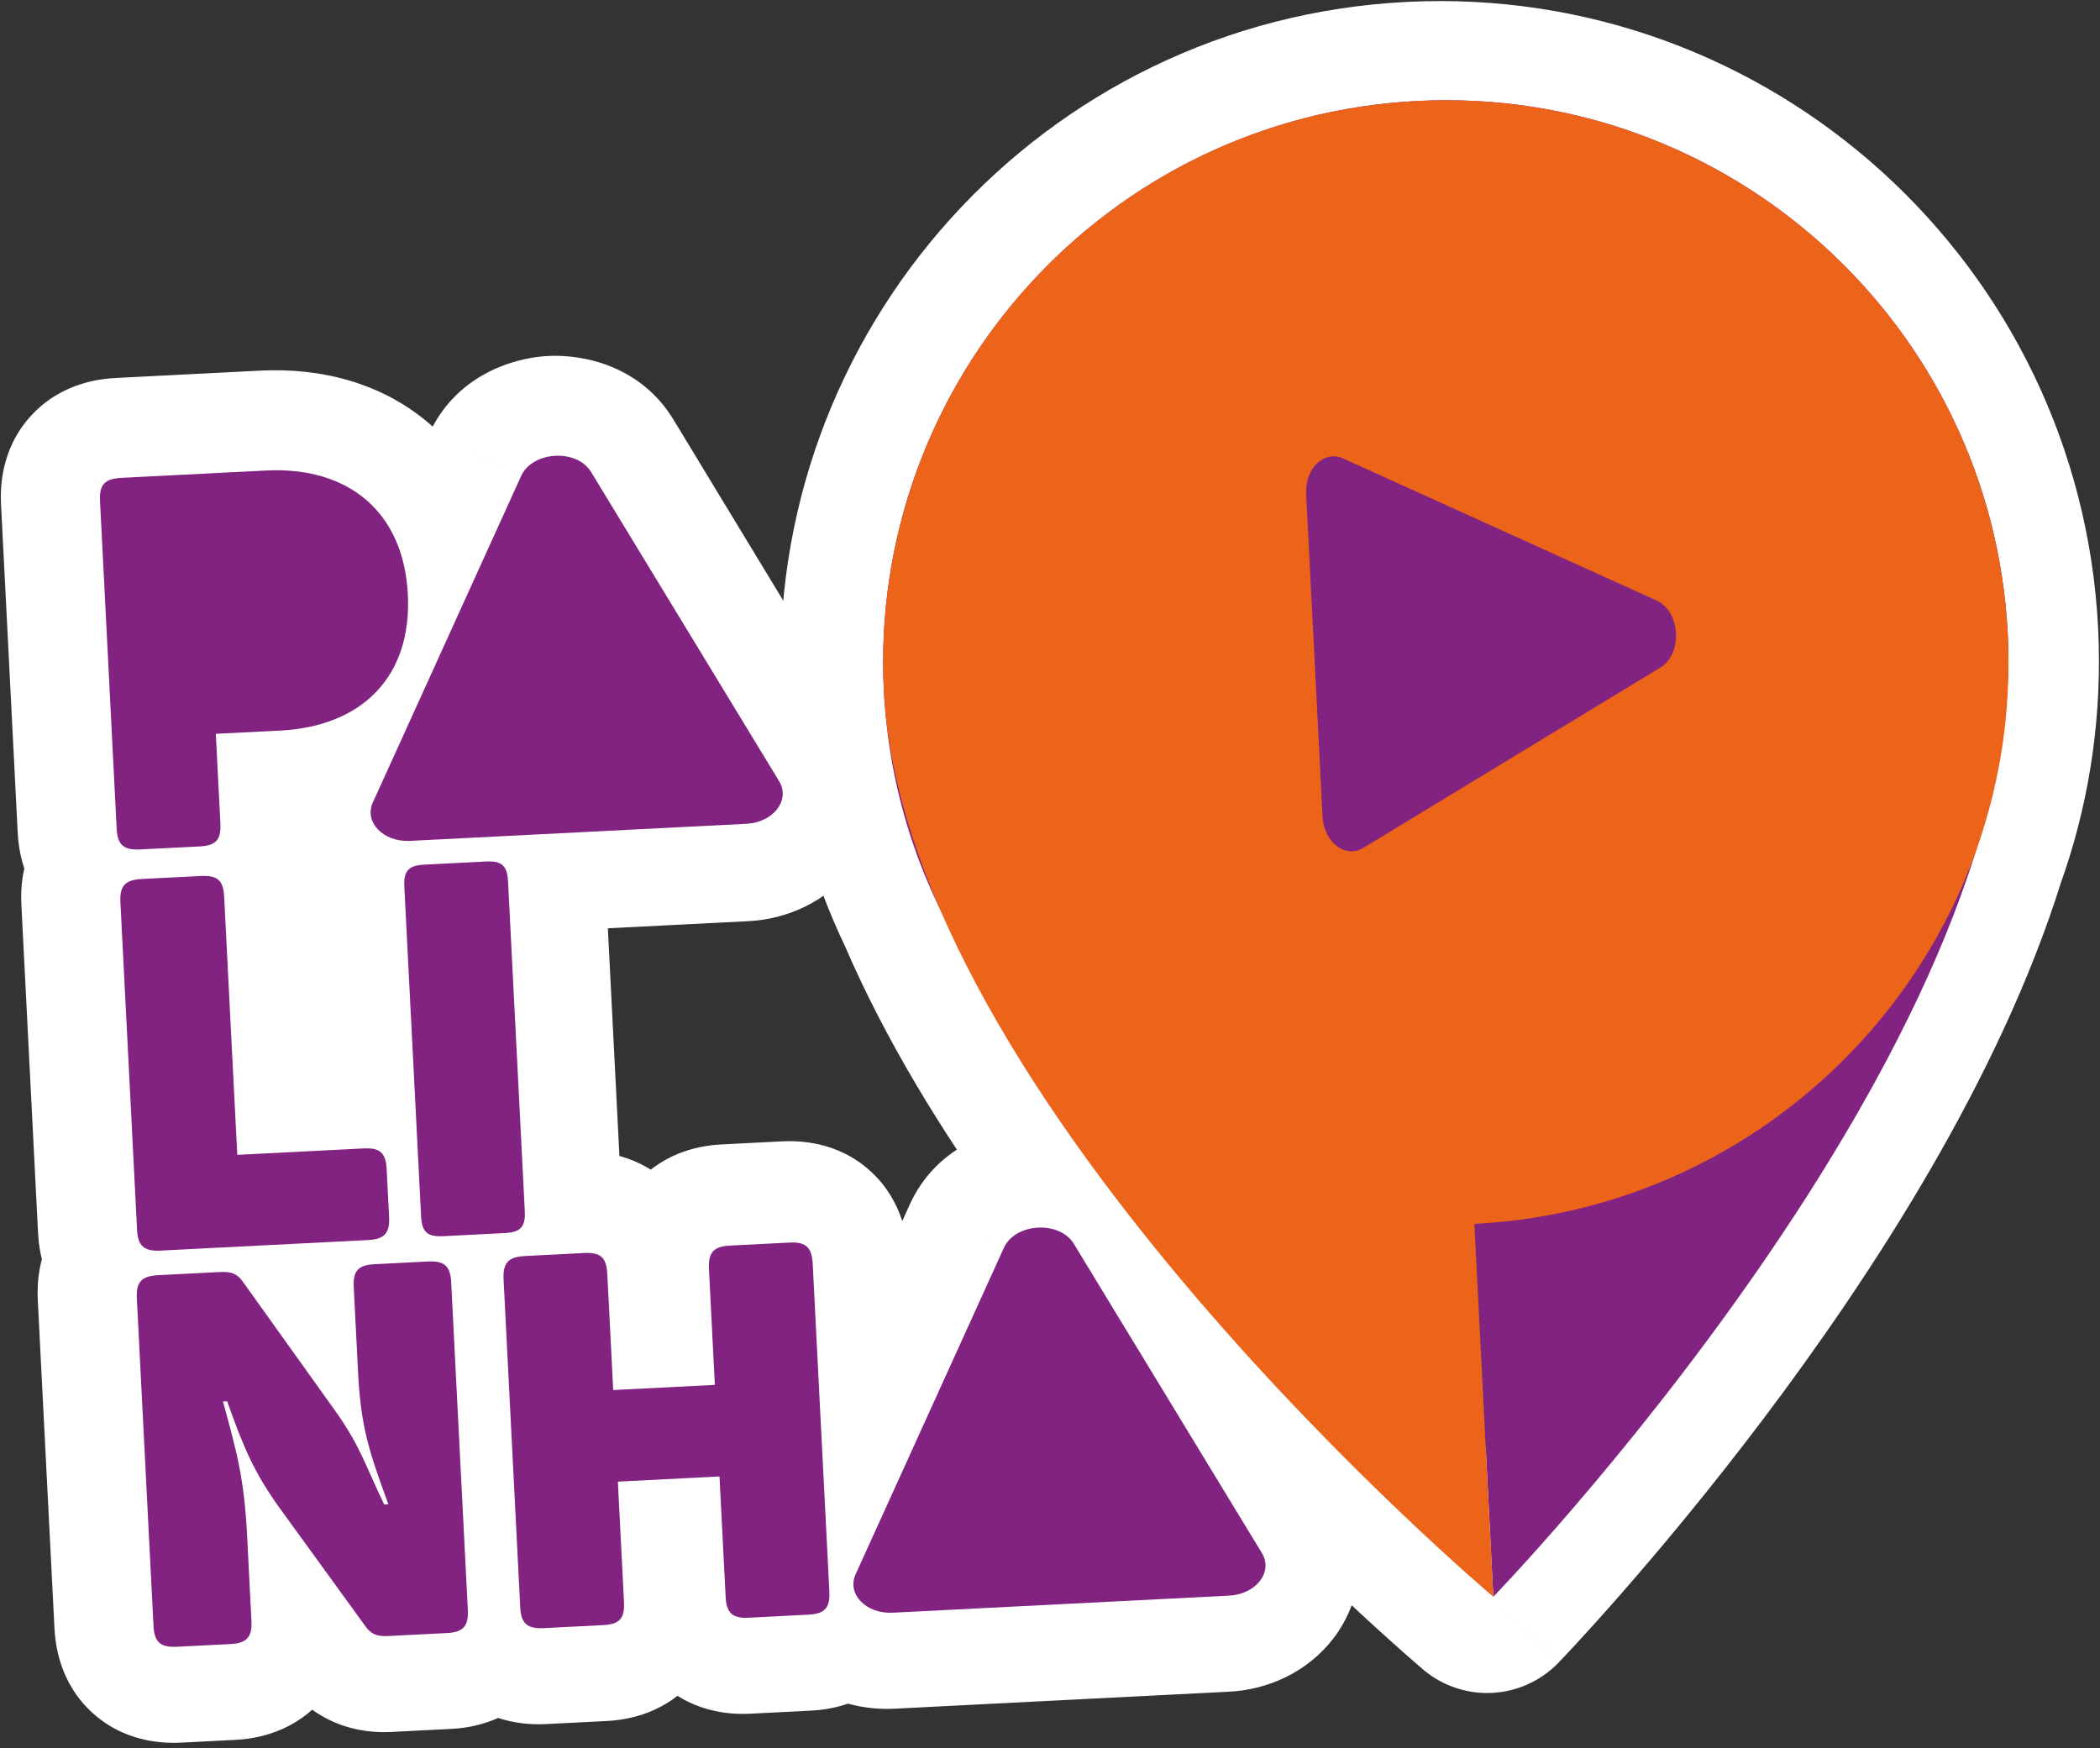 <svg width="203" height="169" viewBox="0 0 203 169" fill="none" xmlns="http://www.w3.org/2000/svg">
<rect x="0" y="0" width="203" height="169" fill="#333333" stroke="none"/>
<mask id="path-1-outside-1_4308_1098" maskUnits="userSpaceOnUse" x="-2.816" y="-3.492" width="211.114" height="175.092" fill="black">
<rect fill="white" x="-2.816" y="-3.492" width="211.114" height="175.092"/>
<path fill-rule="evenodd" clip-rule="evenodd" d="M85.178 67.921C85.146 67.508 85.119 67.097 85.098 66.686C83.577 36.763 106.551 11.267 136.423 9.749C166.299 8.23 191.736 31.266 193.257 61.192C193.278 61.613 193.294 62.036 193.303 62.46C193.496 69.422 192.363 76.127 190.13 82.326C179.181 117.411 143.759 154.087 143.759 154.087L143.759 154.083C143.759 154.083 104.838 121.222 90.373 87.443C87.505 81.481 85.689 74.897 85.178 67.921ZM39.503 81.131L71.867 79.486C74.468 79.354 76.126 77.199 75.025 75.385L56.921 45.538C55.544 43.266 51.281 43.511 50.188 45.923L35.925 77.415C35.06 79.326 36.926 81.262 39.503 81.131ZM118.333 153.972L85.969 155.617C83.393 155.748 81.527 153.812 82.392 151.901L96.655 120.409C97.748 117.997 102.011 117.752 103.388 120.024L121.492 149.871C122.593 151.685 120.935 153.84 118.333 153.972ZM27.013 70.484C34.829 70.087 39.693 65.331 39.288 57.353C38.88 49.325 33.503 44.99 25.638 45.39L11.724 46.097C10.11 46.179 9.584 46.763 9.664 48.329L11.271 79.943C11.35 81.51 11.933 82.037 13.546 81.955L19.24 81.665C20.854 81.584 21.33 81.002 21.25 79.436L20.811 70.799L27.013 70.484ZM21.615 86.531L22.88 111.427L35.032 110.809C36.595 110.73 37.176 111.207 37.258 112.823L37.491 117.419C37.571 118.986 37.045 119.569 35.481 119.649L15.514 120.664C13.9 120.746 13.318 120.219 13.238 118.652L11.631 87.038C11.552 85.472 12.078 84.888 13.691 84.806L19.389 84.517C21.002 84.435 21.535 84.964 21.615 86.531ZM46.815 83.122L40.866 83.424C39.355 83.501 38.876 84.029 38.953 85.546L40.57 117.362C40.647 118.875 41.174 119.355 42.688 119.278L48.638 118.976C50.148 118.899 50.627 118.372 50.55 116.855L48.933 85.038C48.856 83.525 48.329 83.045 46.815 83.122ZM43.467 123.729L45.074 155.343C45.154 156.909 44.627 157.493 43.063 157.572L37.366 157.862C36.307 157.916 35.737 157.641 35.246 156.956L26.872 145.382C24.477 142.009 23.5 139.678 21.908 135.204L21.506 135.225L21.632 135.686C22.859 140.189 23.556 142.746 23.832 148.17L24.25 156.401C24.33 157.968 23.804 158.551 22.19 158.633L17.101 158.892C15.487 158.974 14.904 158.447 14.825 156.88L13.218 125.267C13.138 123.7 13.665 123.117 15.278 123.035L21.228 122.732C22.386 122.673 22.906 122.95 23.397 123.636L32.321 136.146C34.049 138.578 34.792 140.244 35.75 142.392C36.121 143.223 36.523 144.125 37.028 145.172L37.429 145.152C35.551 140.033 34.774 137.642 34.512 132.49L34.091 124.209C34.012 122.643 34.488 122.062 36.102 121.98L41.245 121.718C42.808 121.639 43.391 122.166 43.471 123.732L43.467 123.729ZM79.865 153.576L78.259 121.962C78.177 120.345 77.594 119.818 76.03 119.898L70.283 120.19C68.719 120.269 68.193 120.853 68.275 122.469L68.842 133.63L59.062 134.127L58.494 122.966C58.412 121.35 57.879 120.82 56.266 120.902L50.568 121.192C48.955 121.274 48.428 121.857 48.511 123.474L50.118 155.088C50.197 156.654 50.78 157.181 52.393 157.099L58.091 156.81C59.704 156.728 60.181 156.147 60.101 154.58L59.511 142.963L69.291 142.466L69.882 154.083C69.962 155.649 70.544 156.177 72.108 156.097L77.855 155.805C79.419 155.726 79.945 155.142 79.865 153.576Z"/>
</mask>
<path fill-rule="evenodd" clip-rule="evenodd" d="M85.178 67.921C85.146 67.508 85.119 67.097 85.098 66.686C83.577 36.763 106.551 11.267 136.423 9.749C166.299 8.23 191.736 31.266 193.257 61.192C193.278 61.613 193.294 62.036 193.303 62.46C193.496 69.422 192.363 76.127 190.13 82.326C179.181 117.411 143.759 154.087 143.759 154.087L143.759 154.083C143.759 154.083 104.838 121.222 90.373 87.443C87.505 81.481 85.689 74.897 85.178 67.921ZM39.503 81.131L71.867 79.486C74.468 79.354 76.126 77.199 75.025 75.385L56.921 45.538C55.544 43.266 51.281 43.511 50.188 45.923L35.925 77.415C35.06 79.326 36.926 81.262 39.503 81.131ZM118.333 153.972L85.969 155.617C83.393 155.748 81.527 153.812 82.392 151.901L96.655 120.409C97.748 117.997 102.011 117.752 103.388 120.024L121.492 149.871C122.593 151.685 120.935 153.84 118.333 153.972ZM27.013 70.484C34.829 70.087 39.693 65.331 39.288 57.353C38.88 49.325 33.503 44.99 25.638 45.39L11.724 46.097C10.11 46.179 9.584 46.763 9.664 48.329L11.271 79.943C11.35 81.51 11.933 82.037 13.546 81.955L19.24 81.665C20.854 81.584 21.33 81.002 21.25 79.436L20.811 70.799L27.013 70.484ZM21.615 86.531L22.88 111.427L35.032 110.809C36.595 110.73 37.176 111.207 37.258 112.823L37.491 117.419C37.571 118.986 37.045 119.569 35.481 119.649L15.514 120.664C13.9 120.746 13.318 120.219 13.238 118.652L11.631 87.038C11.552 85.472 12.078 84.888 13.691 84.806L19.389 84.517C21.002 84.435 21.535 84.964 21.615 86.531ZM46.815 83.122L40.866 83.424C39.355 83.501 38.876 84.029 38.953 85.546L40.57 117.362C40.647 118.875 41.174 119.355 42.688 119.278L48.638 118.976C50.148 118.899 50.627 118.372 50.55 116.855L48.933 85.038C48.856 83.525 48.329 83.045 46.815 83.122ZM43.467 123.729L45.074 155.343C45.154 156.909 44.627 157.493 43.063 157.572L37.366 157.862C36.307 157.916 35.737 157.641 35.246 156.956L26.872 145.382C24.477 142.009 23.5 139.678 21.908 135.204L21.506 135.225L21.632 135.686C22.859 140.189 23.556 142.746 23.832 148.17L24.25 156.401C24.33 157.968 23.804 158.551 22.19 158.633L17.101 158.892C15.487 158.974 14.904 158.447 14.825 156.88L13.218 125.267C13.138 123.7 13.665 123.117 15.278 123.035L21.228 122.732C22.386 122.673 22.906 122.95 23.397 123.636L32.321 136.146C34.049 138.578 34.792 140.244 35.75 142.392C36.121 143.223 36.523 144.125 37.028 145.172L37.429 145.152C35.551 140.033 34.774 137.642 34.512 132.49L34.091 124.209C34.012 122.643 34.488 122.062 36.102 121.98L41.245 121.718C42.808 121.639 43.391 122.166 43.471 123.732L43.467 123.729ZM79.865 153.576L78.259 121.962C78.177 120.345 77.594 119.818 76.03 119.898L70.283 120.19C68.719 120.269 68.193 120.853 68.275 122.469L68.842 133.63L59.062 134.127L58.494 122.966C58.412 121.35 57.879 120.82 56.266 120.902L50.568 121.192C48.955 121.274 48.428 121.857 48.511 123.474L50.118 155.088C50.197 156.654 50.78 157.181 52.393 157.099L58.091 156.81C59.704 156.728 60.181 156.147 60.101 154.58L59.511 142.963L69.291 142.466L69.882 154.083C69.962 155.649 70.544 156.177 72.108 156.097L77.855 155.805C79.419 155.726 79.945 155.142 79.865 153.576Z" fill="#D9D9D9" fill-opacity="0.13"/>
<path d="M85.178 67.921L94.727 67.221C94.725 67.203 94.724 67.186 94.722 67.168L85.178 67.921ZM193.303 62.46L183.731 62.672C183.732 62.69 183.732 62.707 183.733 62.725L193.303 62.46ZM190.13 82.326L181.122 79.08C181.076 79.211 181.031 79.342 180.99 79.474L190.13 82.326ZM143.759 154.087L134.198 154.573C134.391 158.382 136.828 161.713 140.399 163.052C143.971 164.39 147.996 163.481 150.646 160.738L143.759 154.087ZM143.759 154.083L153.321 153.597C153.186 150.95 151.961 148.478 149.936 146.768L143.759 154.083ZM90.373 87.443L99.174 83.674C99.119 83.546 99.061 83.419 99.001 83.293L90.373 87.443ZM71.867 79.486L71.38 69.924L71.867 79.486ZM39.503 81.131L39.989 90.693L39.503 81.131ZM75.025 75.385L66.84 80.35L66.84 80.35L75.025 75.385ZM56.921 45.538L48.734 50.5L48.735 50.503L56.921 45.538ZM50.188 45.923L41.468 41.971L41.467 41.973L50.188 45.923ZM35.925 77.415L27.204 73.465L27.203 73.467L35.925 77.415ZM82.392 151.901L73.671 147.951L73.67 147.953L82.392 151.901ZM96.655 120.409L87.934 116.457L87.934 116.459L96.655 120.409ZM103.388 120.024L95.201 124.986L95.202 124.989L103.388 120.024ZM121.492 149.871L113.306 154.836L113.306 154.837L121.492 149.871ZM25.638 45.39L26.124 54.952L25.638 45.39ZM11.724 46.097L11.238 36.536L11.724 46.097ZM9.664 48.329L19.225 47.843L9.664 48.329ZM11.271 79.943L1.709 80.429L11.271 79.943ZM13.546 81.955L13.06 72.393L13.546 81.955ZM19.24 81.665L19.726 91.227L19.24 81.665ZM21.25 79.436L30.812 78.95L21.25 79.436ZM20.811 70.799L20.326 61.237C17.79 61.366 15.409 62.497 13.707 64.382C12.005 66.266 11.121 68.749 11.25 71.285L20.811 70.799ZM22.88 111.427L13.318 111.913C13.447 114.449 14.578 116.829 16.463 118.531C18.347 120.233 20.83 121.117 23.366 120.988L22.88 111.427ZM21.615 86.531L31.176 86.045L21.615 86.531ZM35.032 110.809L34.546 101.247L35.032 110.809ZM13.691 84.806L14.177 94.368L13.691 84.806ZM19.389 84.517L18.903 74.955L19.389 84.517ZM40.866 83.424L41.352 92.986L40.866 83.424ZM46.815 83.122L46.329 73.56L46.815 83.122ZM45.074 155.343L35.512 155.829L45.074 155.343ZM43.467 123.729L49.881 116.621C47.006 114.027 42.853 113.42 39.357 115.082C35.86 116.744 33.709 120.349 33.905 124.215L43.467 123.729ZM43.063 157.572L42.578 148.011L43.063 157.572ZM37.366 157.862L37.852 167.424L37.366 157.862ZM35.246 156.956L43.029 151.381C43.021 151.369 43.012 151.356 43.003 151.344L35.246 156.956ZM26.872 145.382L19.066 150.925C19.082 150.948 19.099 150.971 19.116 150.994L26.872 145.382ZM21.908 135.204L30.928 131.994C29.51 128.01 25.646 125.428 21.422 125.643L21.908 135.204ZM21.506 135.225L21.02 125.663C18.126 125.81 15.454 127.261 13.753 129.608C12.053 131.955 11.507 134.945 12.269 137.742L21.506 135.225ZM21.632 135.686L12.395 138.203L12.395 138.204L21.632 135.686ZM23.832 148.17L14.27 148.656L23.832 148.17ZM24.25 156.401L33.812 155.915L24.25 156.401ZM22.19 158.633L21.704 149.072L22.19 158.633ZM17.101 158.892L17.587 168.454L17.101 158.892ZM15.278 123.035L15.764 132.596L15.278 123.035ZM21.228 122.732L20.742 113.171L21.228 122.732ZM23.397 123.636L31.192 118.076C31.188 118.071 31.184 118.065 31.18 118.06L23.397 123.636ZM32.321 136.146L40.127 130.603C40.123 130.597 40.12 130.591 40.116 130.586L32.321 136.146ZM35.75 142.392L44.493 138.491L44.493 138.491L35.75 142.392ZM37.028 145.172L28.402 149.326C30.074 152.799 33.665 154.93 37.514 154.734L37.028 145.172ZM37.429 145.152L37.915 154.714C40.953 154.559 43.737 152.97 45.415 150.433C47.093 147.895 47.465 144.711 46.418 141.855L37.429 145.152ZM34.512 132.49L44.074 132.004L34.512 132.49ZM34.091 124.209L24.53 124.695L34.091 124.209ZM43.471 123.732L37.057 130.841C39.931 133.434 44.085 134.041 47.581 132.379C51.078 130.717 53.229 127.113 53.032 123.246L43.471 123.732ZM76.03 119.898L75.544 110.336L76.03 119.898ZM70.283 120.19L70.769 129.751L70.283 120.19ZM68.842 133.63L69.328 143.192C74.609 142.923 78.672 138.425 78.404 133.144L68.842 133.63ZM59.062 134.127L49.5 134.613C49.768 139.894 54.267 143.957 59.547 143.689L59.062 134.127ZM60.101 154.58L50.539 155.066L60.101 154.58ZM59.511 142.963L59.025 133.402C53.744 133.67 49.681 138.169 49.949 143.449L59.511 142.963ZM69.291 142.466L78.853 141.98C78.585 136.7 74.086 132.636 68.805 132.905L69.291 142.466ZM75.536 67.172C75.562 67.673 75.594 68.174 75.634 68.674L94.722 67.168C94.697 66.843 94.676 66.52 94.66 66.2L75.536 67.172ZM135.937 0.187C100.765 1.975 73.748 31.988 75.536 67.172L94.66 66.2C93.406 41.539 112.337 20.559 136.909 19.31L135.937 0.187ZM202.819 60.706C201.03 25.519 171.114 -1.601 135.937 0.187L136.909 19.31C161.484 18.061 182.442 37.012 183.695 61.678L202.819 60.706ZM202.875 62.247C202.863 61.734 202.845 61.22 202.819 60.706L183.695 61.678C183.712 62.006 183.724 62.338 183.731 62.672L202.875 62.247ZM199.137 85.571C201.768 78.267 203.1 70.372 202.873 62.194L183.733 62.725C183.892 68.471 182.958 73.987 181.122 79.08L199.137 85.571ZM143.759 154.087C150.646 160.738 150.647 160.737 150.648 160.735C150.649 160.735 150.651 160.733 150.652 160.732C150.654 160.729 150.657 160.726 150.661 160.722C150.668 160.715 150.677 160.705 150.689 160.693C150.711 160.67 150.743 160.637 150.782 160.596C150.861 160.513 150.973 160.396 151.116 160.244C151.402 159.942 151.814 159.504 152.335 158.94C153.376 157.812 154.86 156.179 156.667 154.116C160.277 149.995 165.2 144.131 170.482 137.129C180.906 123.309 193.298 104.314 199.269 85.178L180.99 79.474C176.013 95.424 165.22 112.308 155.195 125.598C150.253 132.15 145.637 137.648 142.263 141.5C140.578 143.423 139.209 144.93 138.271 145.945C137.802 146.452 137.442 146.836 137.204 147.088C137.085 147.214 136.996 147.307 136.941 147.365C136.913 147.394 136.893 147.415 136.882 147.426C136.876 147.432 136.872 147.436 136.871 147.438C136.87 147.438 136.87 147.439 136.87 147.438C136.871 147.438 136.871 147.437 136.871 147.437C136.872 147.436 136.873 147.435 143.759 154.087ZM134.198 154.569L134.198 154.573L153.321 153.601L153.321 153.597L134.198 154.569ZM81.572 91.212C89.46 109.633 103.708 127.261 115.472 139.942C121.433 146.367 126.921 151.697 130.927 155.427C132.932 157.295 134.572 158.767 135.722 159.782C136.297 160.29 136.75 160.684 137.065 160.956C137.223 161.091 137.346 161.197 137.433 161.271C137.477 161.308 137.511 161.337 137.536 161.359C137.548 161.369 137.559 161.378 137.567 161.385C137.57 161.388 137.574 161.391 137.576 161.393C137.578 161.394 137.579 161.396 137.58 161.396C137.582 161.397 137.583 161.398 143.759 154.083C149.936 146.768 149.937 146.769 149.937 146.769C149.938 146.769 149.938 146.77 149.938 146.77C149.939 146.77 149.939 146.77 149.938 146.77C149.936 146.768 149.932 146.765 149.926 146.76C149.914 146.749 149.892 146.731 149.861 146.704C149.8 146.652 149.703 146.569 149.572 146.456C149.31 146.23 148.912 145.885 148.395 145.428C147.36 144.514 145.846 143.155 143.977 141.414C140.233 137.928 135.087 132.931 129.509 126.919C118.197 114.724 105.75 99.032 99.174 83.674L81.572 91.212ZM75.63 68.621C76.23 76.815 78.366 84.567 81.745 91.593L99.001 83.293C96.644 78.394 95.148 72.979 94.727 67.221L75.63 68.621ZM71.38 69.924L39.017 71.569L39.989 90.693L72.353 89.048L71.38 69.924ZM66.84 80.35C66.082 79.102 65.68 77.543 65.826 75.915C65.967 74.349 66.577 73.097 67.249 72.225C68.555 70.528 70.23 69.983 71.38 69.924L72.353 89.048C76.104 88.857 79.909 87.168 82.42 83.907C85.103 80.423 86.08 75.149 83.211 70.419L66.84 80.35ZM48.735 50.503L66.84 80.35L83.211 70.42L65.107 40.572L48.735 50.503ZM58.909 49.874C57.501 52.98 54.829 53.485 53.996 53.532C53.157 53.581 50.48 53.382 48.734 50.5L65.109 40.575C61.985 35.422 56.489 34.21 52.9 34.416C49.318 34.621 43.968 36.454 41.468 41.971L58.909 49.874ZM44.646 81.365L58.91 49.873L41.467 41.973L27.204 73.465L44.646 81.365ZM39.017 71.569C40.154 71.511 41.852 71.874 43.319 73.397C44.073 74.18 44.811 75.341 45.129 76.864C45.459 78.447 45.249 80.033 44.647 81.364L27.203 73.467C24.937 78.472 26.512 83.549 29.527 86.68C32.355 89.616 36.274 90.881 39.989 90.693L39.017 71.569ZM86.455 165.179L118.819 163.534L117.847 144.41L85.484 146.055L86.455 165.179ZM73.67 147.953C71.404 152.958 72.979 158.035 75.994 161.166C78.822 164.102 82.741 165.368 86.455 165.179L85.484 146.055C86.621 145.998 88.319 146.36 89.786 147.883C90.54 148.666 91.278 149.827 91.596 151.35C91.926 152.933 91.716 154.519 91.114 155.85L73.67 147.953ZM87.934 116.459L73.671 147.951L91.113 155.851L105.376 124.359L87.934 116.459ZM111.575 115.061C108.452 109.908 102.955 108.696 99.367 108.902C95.785 109.107 90.434 110.94 87.934 116.457L105.376 124.36C103.968 127.466 101.295 127.971 100.463 128.018C99.623 128.067 96.947 127.868 95.201 124.986L111.575 115.061ZM129.678 144.906L111.574 115.058L95.202 124.989L113.306 154.836L129.678 144.906ZM118.819 163.534C122.571 163.343 126.376 161.655 128.887 158.393C131.57 154.909 132.547 149.635 129.678 144.905L113.306 154.837C112.549 153.588 112.147 152.029 112.293 150.401C112.434 148.835 113.044 147.583 113.715 146.711C115.022 145.014 116.697 144.469 117.847 144.41L118.819 163.534ZM29.726 57.839C29.776 58.819 29.65 59.408 29.551 59.706C29.46 59.98 29.369 60.087 29.321 60.138C29.266 60.194 28.64 60.815 26.527 60.922L27.499 80.046C33.202 79.756 38.916 77.8 43.146 73.385C47.453 68.891 49.159 62.956 48.849 56.867L29.726 57.839ZM26.124 54.952C28.224 54.845 28.936 55.401 29.031 55.482C29.052 55.5 29.629 55.93 29.726 57.839L48.849 56.867C48.538 50.748 46.223 44.996 41.488 40.94C36.827 36.947 30.918 35.535 25.152 35.828L26.124 54.952ZM12.21 55.659L26.124 54.952L25.152 35.828L11.238 36.536L12.21 55.659ZM19.225 47.843C19.23 47.943 19.262 48.574 19.057 49.471C18.829 50.464 18.292 51.846 17.11 53.133C15.934 54.413 14.625 55.05 13.709 55.352C12.877 55.627 12.283 55.655 12.21 55.659L11.238 36.536C9.825 36.608 5.988 36.936 3.008 40.18C-0.017 43.473 0.029 47.373 0.102 48.815L19.225 47.843ZM20.832 79.457L19.225 47.843L0.102 48.815L1.709 80.429L20.832 79.457ZM13.06 72.393C13.134 72.389 13.727 72.357 14.583 72.546C15.525 72.754 16.892 73.255 18.191 74.409C19.498 75.57 20.172 76.891 20.5 77.855C20.795 78.726 20.827 79.358 20.832 79.457L1.709 80.429C1.782 81.872 2.132 85.756 5.475 88.725C8.769 91.65 12.62 91.588 14.032 91.517L13.06 72.393ZM18.754 72.104L13.06 72.393L14.032 91.517L19.726 91.227L18.754 72.104ZM11.689 79.922C11.687 79.879 11.651 79.293 11.832 78.443C12.032 77.502 12.529 76.098 13.71 74.763C14.898 73.421 16.249 72.745 17.207 72.424C18.07 72.135 18.687 72.107 18.754 72.104L19.726 91.227C21.111 91.157 25.057 90.835 28.05 87.452C31 84.118 30.876 80.214 30.812 78.95L11.689 79.922ZM11.25 71.285L11.689 79.922L30.812 78.95L30.373 70.313L11.25 71.285ZM26.527 60.922L20.326 61.237L21.297 80.361L27.499 80.046L26.527 60.922ZM32.442 110.941L31.176 86.045L12.053 87.017L13.318 111.913L32.442 110.941ZM34.546 101.247L22.394 101.865L23.366 120.988L35.518 120.371L34.546 101.247ZM46.819 112.337C46.749 110.957 46.43 107.016 43.057 104.021C39.723 101.061 35.813 101.183 34.546 101.247L35.518 120.371C35.472 120.373 34.883 120.408 34.029 120.226C33.083 120.024 31.678 119.524 30.344 118.34C29.004 117.15 28.332 115.8 28.014 114.846C27.727 113.988 27.699 113.374 27.696 113.309L46.819 112.337ZM47.053 116.933L46.819 112.337L27.696 113.309L27.93 117.905L47.053 116.933ZM35.967 129.21C37.419 129.137 41.254 128.784 44.213 125.503C47.167 122.227 47.127 118.38 47.053 116.933L27.93 117.905C27.924 117.804 27.894 117.184 28.093 116.302C28.313 115.332 28.833 113.965 29.992 112.68C31.152 111.394 32.46 110.734 33.407 110.415C34.267 110.125 34.891 110.092 34.995 110.087L35.967 129.21ZM16 130.225L35.967 129.21L34.995 110.087L15.028 111.102L16 130.225ZM3.676 119.138C3.75 120.58 4.1 124.465 7.443 127.434C10.736 130.359 14.588 130.297 16 130.225L15.028 111.102C15.101 111.098 15.694 111.066 16.551 111.255C17.492 111.463 18.86 111.964 20.159 113.118C21.465 114.278 22.14 115.599 22.467 116.564C22.763 117.435 22.795 118.067 22.8 118.166L3.676 119.138ZM2.07 87.524L3.676 119.138L22.8 118.166L21.193 86.552L2.07 87.524ZM13.205 75.245C11.793 75.316 7.955 75.645 4.976 78.889C1.951 82.182 1.996 86.082 2.07 87.524L21.193 86.552C21.198 86.651 21.23 87.283 21.024 88.18C20.797 89.173 20.259 90.555 19.077 91.842C17.902 93.121 16.592 93.759 15.677 94.061C14.844 94.336 14.251 94.364 14.177 94.368L13.205 75.245ZM18.903 74.955L13.205 75.245L14.177 94.368L19.875 94.078L18.903 74.955ZM31.176 86.045C31.112 84.781 30.84 80.885 27.567 77.867C24.246 74.805 20.287 74.885 18.903 74.955L19.875 94.078C19.807 94.082 19.191 94.116 18.303 93.917C17.318 93.695 15.905 93.159 14.587 91.944C13.276 90.736 12.64 89.39 12.346 88.474C12.079 87.646 12.055 87.06 12.053 87.017L31.176 86.045ZM41.352 92.986L47.301 92.684L46.329 73.56L40.38 73.863L41.352 92.986ZM48.515 85.059C48.519 85.132 48.553 85.748 48.36 86.629C48.147 87.605 47.627 89.025 46.42 90.362C45.212 91.698 43.852 92.361 42.901 92.673C42.043 92.954 41.425 92.982 41.352 92.986L40.38 73.863C39.1 73.928 35.201 74.215 32.208 77.529C29.217 80.841 29.326 84.748 29.392 86.031L48.515 85.059ZM50.132 116.876L48.515 85.059L29.392 86.031L31.009 117.848L50.132 116.876ZM42.202 109.717C42.277 109.713 42.897 109.679 43.781 109.873C44.762 110.088 46.183 110.612 47.519 111.822C48.853 113.031 49.512 114.39 49.821 115.336C50.1 116.191 50.128 116.805 50.132 116.876L31.009 117.848C31.073 119.123 31.358 123.018 34.662 126.011C37.974 129.013 41.886 128.906 43.174 128.84L42.202 109.717ZM48.152 109.414L42.202 109.717L43.174 128.84L49.124 128.538L48.152 109.414ZM40.989 117.341C40.985 117.268 40.95 116.652 41.143 115.771C41.356 114.796 41.877 113.376 43.084 112.039C44.291 110.702 45.652 110.039 46.602 109.728C47.461 109.446 48.078 109.418 48.152 109.414L49.124 128.538C50.403 128.473 54.302 128.186 57.295 124.872C60.286 121.56 60.177 117.652 60.112 116.369L40.989 117.341ZM39.371 85.524L40.989 117.341L60.112 116.369L58.495 84.552L39.371 85.524ZM47.301 92.684C47.226 92.688 46.607 92.722 45.722 92.528C44.742 92.313 43.32 91.789 41.985 90.579C40.651 89.37 39.992 88.01 39.682 87.064C39.403 86.209 39.375 85.596 39.371 85.524L58.495 84.552C58.43 83.278 58.146 79.383 54.842 76.389C51.529 73.388 47.617 73.495 46.329 73.56L47.301 92.684ZM54.636 154.857L53.029 123.243L33.905 124.215L35.512 155.829L54.636 154.857ZM43.549 167.134C45.001 167.06 48.837 166.708 51.795 163.427C54.749 160.151 54.709 156.304 54.636 154.857L35.512 155.829C35.507 155.727 35.476 155.107 35.676 154.226C35.895 153.256 36.416 151.889 37.575 150.604C38.734 149.318 40.042 148.658 40.99 148.339C41.85 148.049 42.473 148.016 42.578 148.011L43.549 167.134ZM37.852 167.424L43.549 167.134L42.578 148.011L36.88 148.3L37.852 167.424ZM27.463 162.531C28.415 163.86 29.928 165.436 32.246 166.453C34.432 167.413 36.478 167.494 37.852 167.424L36.88 148.3C37.195 148.284 38.427 148.255 39.941 148.919C41.586 149.642 42.569 150.738 43.029 151.381L27.463 162.531ZM19.116 150.994L27.49 162.568L43.003 151.344L34.629 139.77L19.116 150.994ZM12.888 138.415C14.599 143.22 15.926 146.503 19.066 150.925L34.678 139.839C33.028 137.515 32.402 136.136 30.928 131.994L12.888 138.415ZM21.992 144.787L22.394 144.766L21.422 125.643L21.02 125.663L21.992 144.787ZM30.869 133.169L30.744 132.708L12.269 137.742L12.395 138.203L30.869 133.169ZM33.394 147.684C33.065 141.225 32.154 137.882 30.869 133.168L12.395 138.204C13.565 142.495 14.047 144.266 14.27 148.656L33.394 147.684ZM33.812 155.915L33.394 147.684L14.27 148.656L14.689 156.887L33.812 155.915ZM22.676 168.195C24.088 168.123 27.926 167.794 30.906 164.551C33.931 161.258 33.885 157.358 33.812 155.915L14.689 156.887C14.684 156.788 14.652 156.156 14.857 155.26C15.085 154.267 15.622 152.884 16.804 151.597C17.98 150.318 19.289 149.68 20.205 149.378C21.037 149.104 21.631 149.075 21.704 149.072L22.676 168.195ZM17.587 168.454L22.676 168.195L21.704 149.072L16.615 149.33L17.587 168.454ZM5.263 157.366C5.336 158.809 5.687 162.694 9.03 165.663C12.323 168.588 16.174 168.526 17.587 168.454L16.615 149.33C16.688 149.327 17.281 149.294 18.137 149.483C19.079 149.691 20.447 150.193 21.745 151.346C23.052 152.507 23.727 153.828 24.054 154.792C24.349 155.664 24.381 156.295 24.386 156.394L5.263 157.366ZM3.656 125.753L5.263 157.366L24.386 156.394L22.78 124.781L3.656 125.753ZM14.792 113.473C13.38 113.545 9.542 113.874 6.562 117.117C3.538 120.41 3.583 124.31 3.656 125.753L22.78 124.781C22.785 124.88 22.817 125.512 22.611 126.408C22.384 127.401 21.846 128.784 20.664 130.071C19.489 131.35 18.179 131.988 17.264 132.29C16.431 132.564 15.837 132.593 15.764 132.596L14.792 113.473ZM20.742 113.171L14.792 113.473L15.764 132.596L21.714 132.294L20.742 113.171ZM31.18 118.06C30.334 116.879 28.85 115.209 26.41 114.138C24.149 113.146 22.041 113.104 20.742 113.171L21.714 132.294C21.573 132.301 20.304 132.369 18.716 131.672C16.948 130.896 15.97 129.707 15.614 129.211L31.18 118.06ZM40.116 130.586L31.192 118.076L15.603 129.195L24.527 141.706L40.116 130.586ZM44.493 138.491C43.481 136.222 42.426 133.84 40.127 130.603L24.515 141.689C25.671 143.316 26.102 144.266 27.007 146.293L44.493 138.491ZM45.654 141.019C45.217 140.111 44.865 139.325 44.493 138.491L27.007 146.293C27.376 147.12 27.83 148.139 28.402 149.326L45.654 141.019ZM36.943 135.59L36.542 135.611L37.514 154.734L37.915 154.714L36.943 135.59ZM24.951 132.976C25.284 139.531 26.43 142.967 28.441 148.449L46.418 141.855C44.673 137.098 44.264 135.753 44.074 132.004L24.951 132.976ZM24.53 124.695L24.951 132.976L44.074 132.004L43.653 123.723L24.53 124.695ZM35.616 112.418C34.231 112.488 30.285 112.81 27.292 116.193C24.342 119.527 24.465 123.432 24.53 124.695L43.653 123.723C43.655 123.767 43.691 124.352 43.51 125.202C43.31 126.144 42.813 127.547 41.632 128.882C40.444 130.225 39.093 130.901 38.135 131.221C37.272 131.51 36.655 131.538 36.588 131.541L35.616 112.418ZM40.759 112.157L35.616 112.418L36.588 131.541L41.731 131.28L40.759 112.157ZM53.032 123.246C52.959 121.799 52.609 117.968 49.338 115.009C46.062 112.045 42.211 112.083 40.759 112.157L41.731 131.28C41.626 131.285 41.003 131.316 40.118 131.115C39.143 130.893 37.775 130.369 36.491 129.208C35.208 128.046 34.551 126.739 34.234 125.797C33.946 124.94 33.914 124.32 33.909 124.218L53.032 123.246ZM37.053 130.837L37.057 130.841L49.884 116.624L49.881 116.621L37.053 130.837ZM68.697 122.448L70.304 154.062L89.427 153.09L87.82 121.476L68.697 122.448ZM76.516 129.459C76.414 129.465 75.779 129.497 74.878 129.289C73.881 129.06 72.497 128.519 71.211 127.334C69.935 126.157 69.301 124.849 69.001 123.938C68.728 123.109 68.701 122.519 68.697 122.448L87.82 121.476C87.749 120.068 87.422 116.235 84.189 113.254C80.896 110.219 76.991 110.262 75.544 110.336L76.516 129.459ZM70.769 129.751L76.516 129.459L75.544 110.336L69.797 110.628L70.769 129.751ZM77.837 121.983C77.84 122.054 77.873 122.644 77.685 123.496C77.48 124.433 76.981 125.799 75.831 127.099C74.672 128.408 73.35 129.087 72.381 129.416C71.506 129.714 70.871 129.746 70.769 129.751L69.797 110.628C68.35 110.702 64.46 111.055 61.493 114.408C58.578 117.701 58.642 121.547 58.714 122.955L77.837 121.983ZM78.404 133.144L77.837 121.983L58.714 122.955L59.281 134.116L78.404 133.144ZM59.547 143.689L69.328 143.192L68.356 124.068L58.575 124.566L59.547 143.689ZM48.932 123.452L49.5 134.613L68.623 133.641L68.056 122.48L48.932 123.452ZM56.752 130.464C56.687 130.467 56.058 130.503 55.156 130.298C54.147 130.068 52.718 129.515 51.4 128.276C50.097 127.053 49.483 125.707 49.206 124.824C48.954 124.023 48.933 123.467 48.932 123.452L68.056 122.48C67.993 121.252 67.741 117.355 64.509 114.319C61.172 111.185 57.159 111.271 55.78 111.341L56.752 130.464ZM51.054 130.754L56.752 130.464L55.78 111.341L50.082 111.63L51.054 130.754ZM58.072 122.988C58.076 123.056 58.109 123.657 57.916 124.525C57.703 125.484 57.188 126.866 56.014 128.169C54.839 129.472 53.515 130.128 52.578 130.44C51.73 130.722 51.125 130.75 51.054 130.754L50.082 111.63C48.676 111.702 44.783 112.03 41.793 115.346C38.808 118.657 38.878 122.558 38.949 123.96L58.072 122.988ZM59.679 154.602L58.072 122.988L38.949 123.96L40.556 155.574L59.679 154.602ZM51.907 147.538C51.981 147.534 52.574 147.502 53.43 147.691C54.372 147.898 55.739 148.4 57.038 149.553C58.345 150.714 59.02 152.035 59.347 152.999C59.642 153.871 59.674 154.502 59.679 154.602L40.556 155.574C40.629 157.016 40.98 160.901 44.323 163.87C47.616 166.795 51.467 166.733 52.879 166.661L51.907 147.538ZM57.605 147.248L51.907 147.538L52.879 166.661L58.577 166.371L57.605 147.248ZM50.539 155.066C50.537 155.023 50.502 154.437 50.683 153.587C50.883 152.646 51.379 151.242 52.561 149.907C53.748 148.565 55.1 147.889 56.058 147.568C56.92 147.279 57.537 147.251 57.605 147.248L58.577 166.371C59.961 166.301 63.907 165.979 66.901 162.596C69.851 159.262 69.727 155.358 69.663 154.094L50.539 155.066ZM49.949 143.449L50.539 155.066L69.663 154.094L69.072 142.477L49.949 143.449ZM68.805 132.905L59.025 133.402L59.997 152.525L69.778 152.028L68.805 132.905ZM79.444 153.597L78.853 141.98L59.73 142.952L60.32 154.569L79.444 153.597ZM71.622 146.536C71.726 146.53 72.35 146.499 73.235 146.701C74.21 146.922 75.578 147.446 76.862 148.608C78.145 149.769 78.802 151.076 79.118 152.019C79.406 152.875 79.439 153.495 79.444 153.597L60.32 154.569C60.394 156.016 60.744 159.847 64.015 162.807C67.291 165.771 71.142 165.733 72.594 165.659L71.622 146.536ZM77.369 146.243L71.622 146.536L72.594 165.659L78.341 165.367L77.369 146.243ZM70.304 154.062C70.299 153.96 70.268 153.34 70.467 152.459C70.687 151.489 71.207 150.122 72.366 148.836C73.526 147.551 74.834 146.891 75.781 146.571C76.641 146.281 77.265 146.249 77.369 146.243L78.341 165.367C79.793 165.293 83.628 164.94 86.587 161.659C89.541 158.383 89.501 154.537 89.427 153.09L70.304 154.062Z" fill="white" mask="url(#path-1-outside-1_4308_1098)"/>
<g clip-path="url(#clip0_4308_1098)">
<path d="M85.444 66.808C86.575 89.052 100.96 107.497 120.568 114.893C127.371 117.472 134.804 118.707 142.523 118.314L144.355 154.357C144.355 154.357 196.103 100.923 194.088 61.288C192.564 31.308 167.015 8.235 137.004 9.761C107.008 11.285 83.916 36.831 85.44 66.808L85.444 66.808Z" fill="#822281"/>
<path d="M137.004 9.761C106.997 11.286 83.916 36.831 85.44 66.808C87.455 106.446 144.355 154.354 144.355 154.354L142.522 118.311C150.241 117.918 157.514 115.936 164.017 112.68C182.774 103.335 195.215 83.526 194.084 61.282C192.564 31.308 167.005 8.236 137.004 9.761Z" fill="#EC631A"/>
<path d="M127.846 78.92L126.262 47.763C126.136 45.28 127.999 43.487 129.839 44.32L160.135 58.052C162.457 59.103 162.687 63.207 160.503 64.534L131.791 81.962C130.045 83.024 127.974 81.427 127.846 78.923L127.846 78.92Z" fill="#822281"/>
<path d="M72.147 79.635L39.637 81.287C37.049 81.419 35.175 79.48 36.044 77.566L50.376 46.014C51.473 43.599 55.756 43.352 57.139 45.628L75.321 75.526C76.426 77.344 74.76 79.502 72.147 79.635Z" fill="#822281"/>
<path d="M118.814 154.248L86.304 155.9C83.716 156.032 81.842 154.093 82.711 152.178L97.042 120.627C98.14 118.211 102.423 117.965 103.806 120.24L121.988 150.139C123.093 151.956 121.427 154.115 118.814 154.248Z" fill="#822281"/>
<path d="M39.425 57.466C39.832 65.458 34.944 70.223 27.094 70.622L20.864 70.938L21.304 79.591C21.383 81.16 20.905 81.742 19.284 81.825L13.564 82.115C11.944 82.198 11.358 81.67 11.278 80.1L9.669 48.43C9.589 46.861 10.117 46.276 11.738 46.194L25.716 45.483C33.616 45.081 39.017 49.423 39.425 57.466Z" fill="#822281"/>
<path d="M21.668 86.694L22.936 111.638L35.142 111.018C36.713 110.938 37.296 111.416 37.378 113.035L37.612 117.64C37.692 119.209 37.163 119.794 35.592 119.874L15.535 120.893C13.914 120.976 13.329 120.447 13.249 118.878L11.639 87.208C11.559 85.638 12.088 85.054 13.709 84.971L19.432 84.68C21.053 84.598 21.588 85.129 21.668 86.698L21.668 86.694Z" fill="#822281"/>
<path d="M41.007 83.584L46.983 83.28C48.504 83.203 49.033 83.684 49.11 85.199L50.73 117.073C50.808 118.593 50.326 119.121 48.809 119.198L42.833 119.502C41.312 119.579 40.782 119.099 40.706 117.583L39.085 85.709C39.008 84.19 39.489 83.661 41.007 83.584Z" fill="#822281"/>
<path d="M43.614 123.96L45.224 155.631C45.304 157.2 44.775 157.785 43.204 157.865L37.481 158.156C36.417 158.21 35.845 157.935 35.352 157.248L26.941 145.654C24.536 142.276 23.555 139.941 21.956 135.46L21.553 135.48C22.863 140.284 23.602 142.831 23.887 148.449L24.306 156.694C24.386 158.264 23.857 158.848 22.236 158.931L17.124 159.19C15.503 159.273 14.918 158.745 14.838 157.176L13.228 125.505C13.148 123.936 13.677 123.351 15.298 123.269L21.274 122.965C22.438 122.906 22.961 123.183 23.454 123.87L32.416 136.401C34.822 139.779 35.326 141.681 37.143 145.443L37.546 145.423C35.66 140.295 34.88 137.899 34.618 132.738L34.196 124.443C34.116 122.873 34.595 122.291 36.216 122.209L41.382 121.946C42.953 121.866 43.538 122.395 43.618 123.964L43.614 123.96Z" fill="#822281"/>
<path d="M78.562 122.185L80.172 153.855C80.252 155.425 79.723 156.009 78.152 156.089L72.379 156.383C70.809 156.463 70.223 155.934 70.144 154.365L69.552 142.728L59.727 143.227L60.319 154.865C60.398 156.434 59.919 157.016 58.299 157.098L52.576 157.389C50.955 157.472 50.37 156.944 50.29 155.374L48.68 123.704C48.598 122.085 49.126 121.5 50.747 121.418L56.47 121.127C58.091 121.044 58.626 121.575 58.709 123.194L59.277 134.375L69.102 133.876L68.534 122.695C68.451 121.075 68.98 120.491 70.551 120.411L76.324 120.117C77.895 120.038 78.48 120.566 78.562 122.185Z" fill="#822281"/>
</g>
<defs>
<clipPath id="clip0_4308_1098">
<rect width="183.887" height="144.78" fill="white" transform="translate(7.679 16.336) rotate(-2.91)"/>
</clipPath>
</defs>
</svg>
